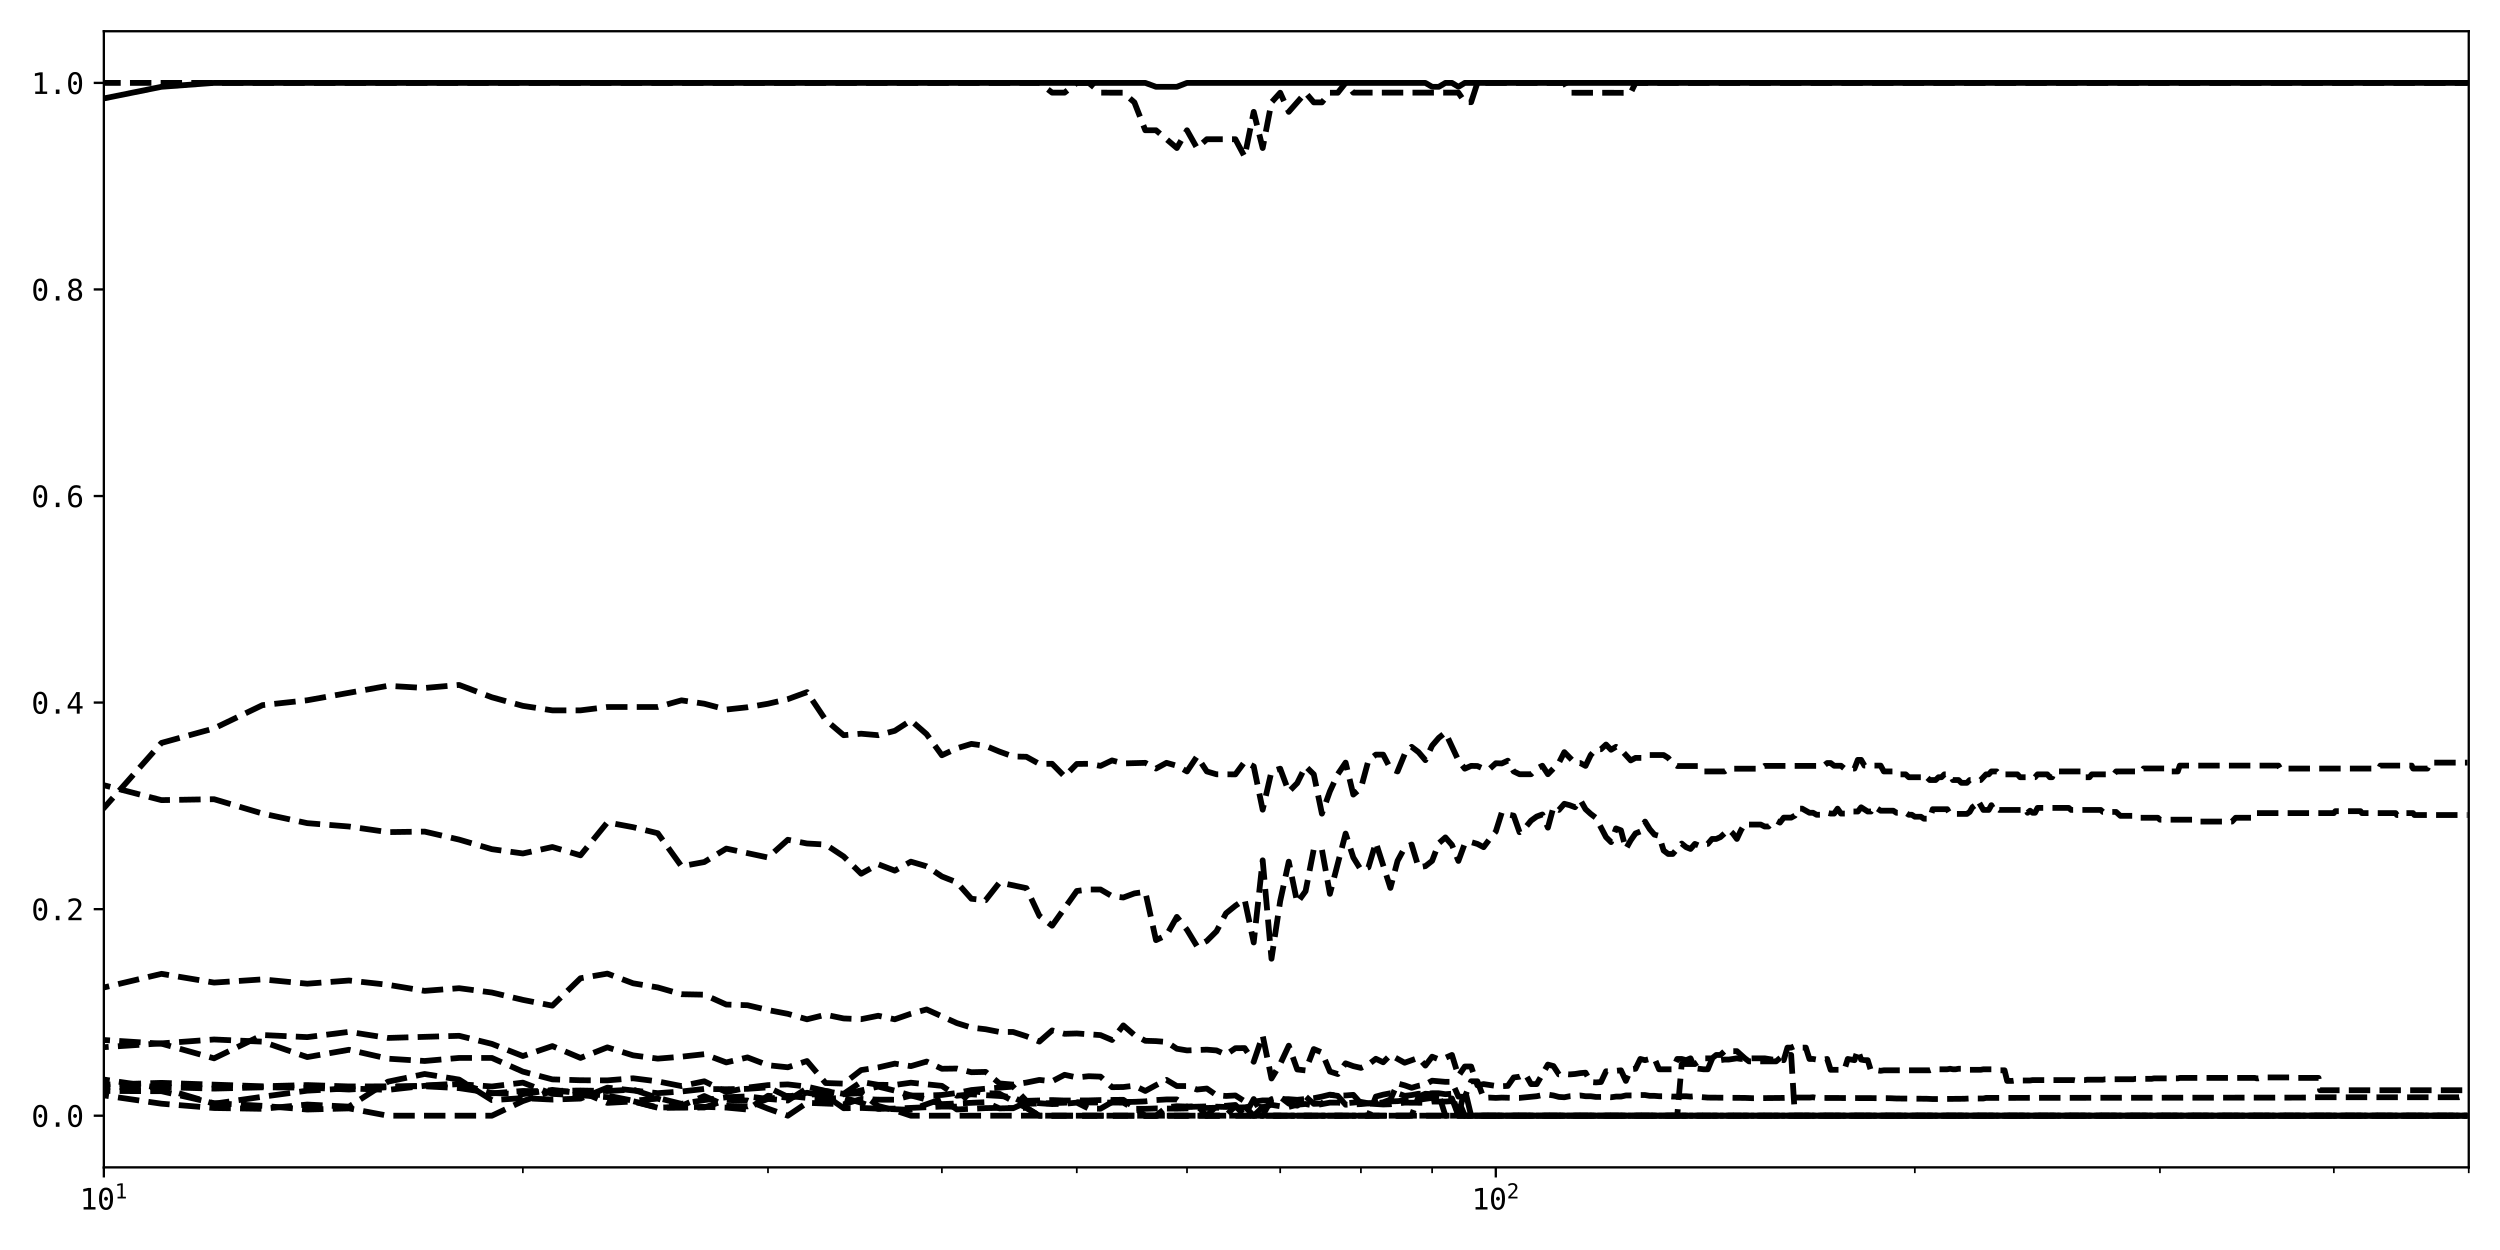 <?xml version="1.0" encoding="utf-8" standalone="no"?>
<!DOCTYPE svg PUBLIC "-//W3C//DTD SVG 1.1//EN"
  "http://www.w3.org/Graphics/SVG/1.1/DTD/svg11.dtd">
<svg xmlns:xlink="http://www.w3.org/1999/xlink" width="864pt" height="432pt" viewBox="0 0 864 432" xmlns="http://www.w3.org/2000/svg" version="1.1">
 <defs>
  <style type="text/css">*{stroke-linejoin: round; stroke-linecap: butt}</style>
 </defs>
 <g id="figure_1">
  <g id="patch_1">
   <path d="M 0 432 
L 864 432 
L 864 0 
L 0 0 
z
" style="fill: #ffffff"/>
  </g>
  <g id="axes_1">
   <g id="patch_2">
    <path d="M 35.89 403.436 
L 853.2 403.436 
L 853.2 10.8 
L 35.89 10.8 
z
" style="fill: #ffffff"/>
   </g>
   <g id="matplotlib.axis_1">
    <g id="xtick_1">
     <g id="line2d_1">
      <defs>
       <path id="mbb4c761e87" d="M 0 0 
L 0 3.5 
" style="stroke: #000000; stroke-width: 0.8"/>
      </defs>
      <g>
       <use xlink:href="#mbb4c761e87" x="35.89" y="403.436" style="stroke: #000000; stroke-width: 0.8"/>
      </g>
     </g>
     <g id="text_1">
      <!-- $\mathdefault{10^{1}}$ -->
      <g transform="translate(27.54 418.088) scale(0.1 -0.1)">
       <defs>
        <path id="DejaVuSansMono-31" d="M 844 531 
L 1825 531 
L 1825 4097 
L 769 3859 
L 769 4434 
L 1819 4666 
L 2450 4666 
L 2450 531 
L 3419 531 
L 3419 0 
L 844 0 
L 844 531 
z
" transform="scale(0.016)"/>
        <path id="DejaVuSansMono-30" d="M 1509 2344 
Q 1509 2516 1629 2641 
Q 1750 2766 1919 2766 
Q 2094 2766 2219 2641 
Q 2344 2516 2344 2344 
Q 2344 2169 2220 2047 
Q 2097 1925 1919 1925 
Q 1744 1925 1626 2044 
Q 1509 2163 1509 2344 
z
M 1925 4250 
Q 1484 4250 1267 3775 
Q 1050 3300 1050 2328 
Q 1050 1359 1267 884 
Q 1484 409 1925 409 
Q 2369 409 2586 884 
Q 2803 1359 2803 2328 
Q 2803 3300 2586 3775 
Q 2369 4250 1925 4250 
z
M 1925 4750 
Q 2672 4750 3055 4137 
Q 3438 3525 3438 2328 
Q 3438 1134 3055 521 
Q 2672 -91 1925 -91 
Q 1178 -91 797 521 
Q 416 1134 416 2328 
Q 416 3525 797 4137 
Q 1178 4750 1925 4750 
z
" transform="scale(0.016)"/>
       </defs>
       <use xlink:href="#DejaVuSansMono-31" transform="translate(0 0.684)"/>
       <use xlink:href="#DejaVuSansMono-30" transform="translate(60.205 0.684)"/>
       <use xlink:href="#DejaVuSansMono-31" transform="translate(121.367 38.966) scale(0.7)"/>
      </g>
     </g>
    </g>
    <g id="xtick_2">
     <g id="line2d_2">
      <g>
       <use xlink:href="#mbb4c761e87" x="516.952" y="403.436" style="stroke: #000000; stroke-width: 0.8"/>
      </g>
     </g>
     <g id="text_2">
      <!-- $\mathdefault{10^{2}}$ -->
      <g transform="translate(508.602 418.088) scale(0.1 -0.1)">
       <defs>
        <path id="DejaVuSansMono-32" d="M 1166 531 
L 3309 531 
L 3309 0 
L 475 0 
L 475 531 
Q 1059 1147 1496 1619 
Q 1934 2091 2100 2284 
Q 2413 2666 2522 2902 
Q 2631 3138 2631 3384 
Q 2631 3775 2401 3997 
Q 2172 4219 1772 4219 
Q 1488 4219 1175 4116 
Q 863 4013 513 3803 
L 513 4441 
Q 834 4594 1145 4672 
Q 1456 4750 1759 4750 
Q 2444 4750 2861 4386 
Q 3278 4022 3278 3431 
Q 3278 3131 3139 2831 
Q 3000 2531 2688 2169 
Q 2513 1966 2180 1606 
Q 1847 1247 1166 531 
z
" transform="scale(0.016)"/>
       </defs>
       <use xlink:href="#DejaVuSansMono-31" transform="translate(0 0.766)"/>
       <use xlink:href="#DejaVuSansMono-30" transform="translate(60.205 0.766)"/>
       <use xlink:href="#DejaVuSansMono-32" transform="translate(121.367 39.047) scale(0.7)"/>
      </g>
     </g>
    </g>
    <g id="xtick_3">
     <g id="line2d_3">
      <defs>
       <path id="m5fdeb31663" d="M 0 0 
L 0 2 
" style="stroke: #000000; stroke-width: 0.6"/>
      </defs>
      <g>
       <use xlink:href="#m5fdeb31663" x="180.704" y="403.436" style="stroke: #000000; stroke-width: 0.6"/>
      </g>
     </g>
    </g>
    <g id="xtick_4">
     <g id="line2d_4">
      <g>
       <use xlink:href="#m5fdeb31663" x="265.415" y="403.436" style="stroke: #000000; stroke-width: 0.6"/>
      </g>
     </g>
    </g>
    <g id="xtick_5">
     <g id="line2d_5">
      <g>
       <use xlink:href="#m5fdeb31663" x="325.518" y="403.436" style="stroke: #000000; stroke-width: 0.6"/>
      </g>
     </g>
    </g>
    <g id="xtick_6">
     <g id="line2d_6">
      <g>
       <use xlink:href="#m5fdeb31663" x="372.138" y="403.436" style="stroke: #000000; stroke-width: 0.6"/>
      </g>
     </g>
    </g>
    <g id="xtick_7">
     <g id="line2d_7">
      <g>
       <use xlink:href="#m5fdeb31663" x="410.229" y="403.436" style="stroke: #000000; stroke-width: 0.6"/>
      </g>
     </g>
    </g>
    <g id="xtick_8">
     <g id="line2d_8">
      <g>
       <use xlink:href="#m5fdeb31663" x="442.435" y="403.436" style="stroke: #000000; stroke-width: 0.6"/>
      </g>
     </g>
    </g>
    <g id="xtick_9">
     <g id="line2d_9">
      <g>
       <use xlink:href="#m5fdeb31663" x="470.332" y="403.436" style="stroke: #000000; stroke-width: 0.6"/>
      </g>
     </g>
    </g>
    <g id="xtick_10">
     <g id="line2d_10">
      <g>
       <use xlink:href="#m5fdeb31663" x="494.94" y="403.436" style="stroke: #000000; stroke-width: 0.6"/>
      </g>
     </g>
    </g>
    <g id="xtick_11">
     <g id="line2d_11">
      <g>
       <use xlink:href="#m5fdeb31663" x="661.766" y="403.436" style="stroke: #000000; stroke-width: 0.6"/>
      </g>
     </g>
    </g>
    <g id="xtick_12">
     <g id="line2d_12">
      <g>
       <use xlink:href="#m5fdeb31663" x="746.477" y="403.436" style="stroke: #000000; stroke-width: 0.6"/>
      </g>
     </g>
    </g>
    <g id="xtick_13">
     <g id="line2d_13">
      <g>
       <use xlink:href="#m5fdeb31663" x="806.58" y="403.436" style="stroke: #000000; stroke-width: 0.6"/>
      </g>
     </g>
    </g>
    <g id="xtick_14">
     <g id="line2d_14">
      <g>
       <use xlink:href="#m5fdeb31663" x="853.2" y="403.436" style="stroke: #000000; stroke-width: 0.6"/>
      </g>
     </g>
    </g>
   </g>
   <g id="matplotlib.axis_2">
    <g id="ytick_1">
     <g id="line2d_15">
      <defs>
       <path id="m318e9b037f" d="M 0 0 
L -3.5 0 
" style="stroke: #000000; stroke-width: 0.8"/>
      </defs>
      <g>
       <use xlink:href="#m318e9b037f" x="35.89" y="385.589" style="stroke: #000000; stroke-width: 0.8"/>
      </g>
     </g>
     <g id="text_3">
      <!-- 0.0 -->
      <g transform="translate(10.829 389.415) scale(0.1 -0.1)">
       <defs>
        <path id="DejaVuSansMono-2e" d="M 1528 953 
L 2316 953 
L 2316 0 
L 1528 0 
L 1528 953 
z
" transform="scale(0.016)"/>
       </defs>
       <use xlink:href="#DejaVuSansMono-30"/>
       <use xlink:href="#DejaVuSansMono-2e" x="60.205"/>
       <use xlink:href="#DejaVuSansMono-30" x="120.41"/>
      </g>
     </g>
    </g>
    <g id="ytick_2">
     <g id="line2d_16">
      <g>
       <use xlink:href="#m318e9b037f" x="35.89" y="314.201" style="stroke: #000000; stroke-width: 0.8"/>
      </g>
     </g>
     <g id="text_4">
      <!-- 0.2 -->
      <g transform="translate(10.829 318.026) scale(0.1 -0.1)">
       <use xlink:href="#DejaVuSansMono-30"/>
       <use xlink:href="#DejaVuSansMono-2e" x="60.205"/>
       <use xlink:href="#DejaVuSansMono-32" x="120.41"/>
      </g>
     </g>
    </g>
    <g id="ytick_3">
     <g id="line2d_17">
      <g>
       <use xlink:href="#m318e9b037f" x="35.89" y="242.812" style="stroke: #000000; stroke-width: 0.8"/>
      </g>
     </g>
     <g id="text_5">
      <!-- 0.4 -->
      <g transform="translate(10.829 246.638) scale(0.1 -0.1)">
       <defs>
        <path id="DejaVuSansMono-34" d="M 2297 4091 
L 825 1625 
L 2297 1625 
L 2297 4091 
z
M 2194 4666 
L 2925 4666 
L 2925 1625 
L 3547 1625 
L 3547 1113 
L 2925 1113 
L 2925 0 
L 2297 0 
L 2297 1113 
L 319 1113 
L 319 1709 
L 2194 4666 
z
" transform="scale(0.016)"/>
       </defs>
       <use xlink:href="#DejaVuSansMono-30"/>
       <use xlink:href="#DejaVuSansMono-2e" x="60.205"/>
       <use xlink:href="#DejaVuSansMono-34" x="120.41"/>
      </g>
     </g>
    </g>
    <g id="ytick_4">
     <g id="line2d_18">
      <g>
       <use xlink:href="#m318e9b037f" x="35.89" y="171.424" style="stroke: #000000; stroke-width: 0.8"/>
      </g>
     </g>
     <g id="text_6">
      <!-- 0.6 -->
      <g transform="translate(10.829 175.25) scale(0.1 -0.1)">
       <defs>
        <path id="DejaVuSansMono-36" d="M 3097 4563 
L 3097 3981 
Q 2900 4097 2678 4158 
Q 2456 4219 2216 4219 
Q 1616 4219 1306 3767 
Q 997 3316 997 2438 
Q 1147 2750 1412 2917 
Q 1678 3084 2022 3084 
Q 2697 3084 3067 2670 
Q 3438 2256 3438 1497 
Q 3438 741 3056 325 
Q 2675 -91 1984 -91 
Q 1172 -91 794 492 
Q 416 1075 416 2328 
Q 416 3509 870 4129 
Q 1325 4750 2188 4750 
Q 2419 4750 2650 4701 
Q 2881 4653 3097 4563 
z
M 1972 2591 
Q 1569 2591 1337 2300 
Q 1106 2009 1106 1497 
Q 1106 984 1337 693 
Q 1569 403 1972 403 
Q 2391 403 2603 679 
Q 2816 956 2816 1497 
Q 2816 2041 2603 2316 
Q 2391 2591 1972 2591 
z
" transform="scale(0.016)"/>
       </defs>
       <use xlink:href="#DejaVuSansMono-30"/>
       <use xlink:href="#DejaVuSansMono-2e" x="60.205"/>
       <use xlink:href="#DejaVuSansMono-36" x="120.41"/>
      </g>
     </g>
    </g>
    <g id="ytick_5">
     <g id="line2d_19">
      <g>
       <use xlink:href="#m318e9b037f" x="35.89" y="100.035" style="stroke: #000000; stroke-width: 0.8"/>
      </g>
     </g>
     <g id="text_7">
      <!-- 0.8 -->
      <g transform="translate(10.829 103.861) scale(0.1 -0.1)">
       <defs>
        <path id="DejaVuSansMono-38" d="M 1925 2216 
Q 1503 2216 1273 1980 
Q 1044 1744 1044 1313 
Q 1044 881 1276 642 
Q 1509 403 1925 403 
Q 2350 403 2579 639 
Q 2809 875 2809 1313 
Q 2809 1741 2576 1978 
Q 2344 2216 1925 2216 
z
M 1375 2478 
Q 972 2581 745 2862 
Q 519 3144 519 3541 
Q 519 4097 897 4423 
Q 1275 4750 1925 4750 
Q 2578 4750 2956 4423 
Q 3334 4097 3334 3541 
Q 3334 3144 3107 2862 
Q 2881 2581 2478 2478 
Q 2947 2375 3195 2062 
Q 3444 1750 3444 1253 
Q 3444 622 3041 265 
Q 2638 -91 1925 -91 
Q 1213 -91 811 264 
Q 409 619 409 1247 
Q 409 1747 657 2061 
Q 906 2375 1375 2478 
z
M 1147 3481 
Q 1147 3106 1347 2909 
Q 1547 2713 1925 2713 
Q 2306 2713 2506 2909 
Q 2706 3106 2706 3481 
Q 2706 3863 2507 4063 
Q 2309 4263 1925 4263 
Q 1547 4263 1347 4061 
Q 1147 3859 1147 3481 
z
" transform="scale(0.016)"/>
       </defs>
       <use xlink:href="#DejaVuSansMono-30"/>
       <use xlink:href="#DejaVuSansMono-2e" x="60.205"/>
       <use xlink:href="#DejaVuSansMono-38" x="120.41"/>
      </g>
     </g>
    </g>
    <g id="ytick_6">
     <g id="line2d_20">
      <g>
       <use xlink:href="#m318e9b037f" x="35.89" y="28.647" style="stroke: #000000; stroke-width: 0.8"/>
      </g>
     </g>
     <g id="text_8">
      <!-- 1.0 -->
      <g transform="translate(10.829 32.473) scale(0.1 -0.1)">
       <use xlink:href="#DejaVuSansMono-31"/>
       <use xlink:href="#DejaVuSansMono-2e" x="60.205"/>
       <use xlink:href="#DejaVuSansMono-30" x="120.41"/>
      </g>
     </g>
    </g>
   </g>
   <g id="line2d_21">
    <path d="M -1 39.286 
L 13.878 39.262 
L 35.89 34.015 
L 55.802 29.999 
L 73.981 28.647 
L 395.815 28.647 
L 399.513 29.999 
L 406.718 29.999 
L 410.229 28.647 
L 492.606 28.647 
L 494.94 29.999 
L 497.248 29.999 
L 499.532 28.647 
L 501.79 28.647 
L 504.025 29.999 
L 506.236 28.647 
L 852.782 28.647 
L 852.782 28.647 
" clip-path="url(#p25c717b2fa)" style="fill: none; stroke: #000000; stroke-width: 2; stroke-linecap: square"/>
   </g>
   <g id="line2d_22">
    <path d="M -1 270.912 
L 13.878 271.409 
L 35.89 271.368 
L 55.802 276.523 
L 73.981 276.204 
L 90.704 281.156 
L 106.187 284.481 
L 120.601 285.645 
L 134.084 287.581 
L 146.75 287.401 
L 158.692 290.169 
L 169.988 293.475 
L 180.704 294.959 
L 190.897 292.726 
L 200.617 295.604 
L 209.904 284.217 
L 218.795 285.876 
L 227.324 287.964 
L 235.518 299.378 
L 243.403 297.919 
L 251.001 293.276 
L 265.415 296.353 
L 272.265 290.223 
L 278.898 291.511 
L 285.327 291.874 
L 291.564 295.992 
L 297.62 301.954 
L 303.506 298.681 
L 309.23 300.891 
L 314.802 297.793 
L 320.229 299.384 
L 325.518 302.9 
L 330.677 304.941 
L 335.712 310.615 
L 340.628 311.097 
L 345.431 304.989 
L 354.718 306.941 
L 359.211 316.503 
L 363.609 319.925 
L 372.138 307.921 
L 376.275 307.402 
L 380.332 307.402 
L 384.312 309.717 
L 388.217 310.179 
L 392.05 308.758 
L 395.815 308.199 
L 399.513 324.909 
L 403.146 323.211 
L 406.718 316.882 
L 410.229 321.339 
L 413.682 327.014 
L 417.08 325.183 
L 420.422 321.849 
L 423.713 315.635 
L 426.952 313.024 
L 430.141 310.88 
L 433.283 325.715 
L 436.378 297.327 
L 439.428 331.334 
L 442.435 311.393 
L 445.398 297.793 
L 448.32 311.97 
L 451.202 307.993 
L 454.044 293.475 
L 456.849 293.594 
L 459.616 308.913 
L 465.043 288.083 
L 467.704 296.353 
L 470.332 300.603 
L 472.928 299.742 
L 475.491 291.16 
L 480.526 306.852 
L 482.998 297.512 
L 485.442 292.977 
L 487.857 291.867 
L 490.245 299.742 
L 492.606 299.348 
L 494.94 297.512 
L 497.248 291.426 
L 499.532 289.407 
L 501.79 292.001 
L 504.025 297.543 
L 506.236 291.53 
L 508.423 291.035 
L 510.588 291.657 
L 512.731 292.784 
L 514.852 289.938 
L 516.952 287.37 
L 519.031 280.753 
L 521.089 281.481 
L 523.128 281.883 
L 525.146 287.605 
L 527.145 286.034 
L 529.126 283.606 
L 531.087 282.199 
L 533.031 281.481 
L 534.957 286.034 
L 536.865 278.97 
L 538.755 279.915 
L 540.629 277.788 
L 542.486 278.273 
L 544.327 278.97 
L 546.151 276.46 
L 547.96 279.658 
L 549.754 281.288 
L 551.532 282.625 
L 555.043 289.309 
L 556.777 291.035 
L 558.496 286.307 
L 560.202 286.96 
L 561.894 293.399 
L 563.572 290.404 
L 565.237 288.025 
L 566.888 287.37 
L 568.527 283.943 
L 570.153 286.566 
L 571.766 288.447 
L 573.367 288.869 
L 574.956 293.942 
L 576.532 295.131 
L 578.097 295.131 
L 581.193 291.53 
L 582.723 292.784 
L 584.243 293.399 
L 585.751 291.657 
L 587.249 292.271 
L 588.736 291.657 
L 590.212 291.657 
L 591.678 289.938 
L 593.134 289.938 
L 594.58 289.309 
L 597.442 286.706 
L 598.859 288.025 
L 600.265 289.938 
L 601.663 286.96 
L 603.051 284.612 
L 604.43 284.974 
L 608.513 284.974 
L 609.857 285.645 
L 611.192 285.645 
L 612.518 284.295 
L 613.837 283.606 
L 615.146 284.295 
L 616.448 282.579 
L 619.027 282.579 
L 620.305 281.883 
L 621.575 279.471 
L 622.838 279.471 
L 625.34 280.886 
L 626.58 280.886 
L 627.812 281.579 
L 630.256 281.579 
L 631.467 280.886 
L 632.671 281.177 
L 633.868 281.177 
L 635.059 279.471 
L 636.243 281.177 
L 638.59 281.177 
L 639.754 280.462 
L 642.063 280.462 
L 643.207 279.002 
L 645.478 280.462 
L 646.605 280.462 
L 647.725 278.749 
L 649.947 280.183 
L 654.323 280.183 
L 655.403 280.886 
L 658.609 280.886 
L 659.666 281.579 
L 660.719 281.579 
L 661.766 282.264 
L 663.845 282.264 
L 664.877 282.939 
L 666.925 282.939 
L 667.942 279.658 
L 672.952 279.658 
L 673.94 281.288 
L 679.771 281.288 
L 680.727 280.606 
L 681.679 278.97 
L 682.626 278.273 
L 683.569 276.652 
L 685.443 279.915 
L 687.3 279.915 
L 688.223 278.273 
L 689.141 279.915 
L 690.055 279.216 
L 690.966 279.915 
L 698.985 279.915 
L 699.857 279.216 
L 700.726 280.886 
L 701.591 280.183 
L 702.453 280.886 
L 703.311 280.886 
L 704.165 279.216 
L 714.967 279.216 
L 715.775 279.915 
L 726.007 279.915 
L 726.773 280.606 
L 731.315 280.606 
L 732.808 281.961 
L 738.673 281.961 
L 739.394 282.625 
L 745.779 282.625 
L 746.477 283.281 
L 757.993 283.281 
L 758.651 283.928 
L 771.394 283.928 
L 772.626 282.625 
L 778.085 282.625 
L 778.683 281.007 
L 806.58 281.007 
L 807.102 280.337 
L 815.776 280.337 
L 816.276 281.007 
L 827.912 281.007 
L 828.383 281.669 
L 830.257 281.669 
L 830.723 281.007 
L 833.955 281.007 
L 834.413 281.669 
L 852.782 281.669 
L 852.782 281.669 
" clip-path="url(#p25c717b2fa)" style="fill: none; stroke-dasharray: 7.4,3.2; stroke-dashoffset: 0; stroke: #000000; stroke-width: 2"/>
   </g>
   <g id="line2d_23">
    <path d="M -1 51.74 
L 13.878 38.749 
L 35.89 28.647 
L 359.211 28.647 
L 363.609 32.014 
L 367.917 32.014 
L 372.138 28.647 
L 376.275 28.647 
L 380.332 32.014 
L 388.217 32.047 
L 392.05 35.382 
L 395.815 45.021 
L 399.513 45.021 
L 406.718 51.157 
L 410.229 45.021 
L 413.682 51.157 
L 417.08 48.117 
L 426.952 48.117 
L 430.141 54.143 
L 433.283 38.655 
L 436.378 51.157 
L 439.428 35.382 
L 442.435 32.047 
L 445.398 38.655 
L 451.202 32.047 
L 454.044 35.382 
L 456.849 35.382 
L 459.616 32.047 
L 462.347 32.047 
L 465.043 28.647 
L 467.704 32.014 
L 504.025 32.014 
L 506.236 35.319 
L 508.423 35.319 
L 510.588 28.647 
L 540.629 28.647 
L 542.486 32.047 
L 563.572 32.079 
L 565.237 28.647 
L 852.782 28.647 
L 852.782 28.647 
" clip-path="url(#p25c717b2fa)" style="fill: none; stroke-dasharray: 7.4,3.2; stroke-dashoffset: 0; stroke: #000000; stroke-width: 2"/>
   </g>
   <g id="line2d_24">
    <path d="M -1 339.926 
L 13.878 337.845 
L 35.89 341.279 
L 55.802 336.558 
L 73.981 339.583 
L 90.704 338.473 
L 106.187 339.965 
L 120.601 338.862 
L 134.084 340.343 
L 146.75 342.442 
L 158.692 341.522 
L 169.988 343.018 
L 180.704 345.558 
L 190.897 347.554 
L 200.617 338.082 
L 209.904 336.479 
L 218.795 339.827 
L 227.324 341.255 
L 235.518 343.596 
L 243.403 343.76 
L 251.001 347.174 
L 258.332 347.404 
L 265.415 349.065 
L 272.265 350.375 
L 278.898 352.274 
L 285.327 350.688 
L 291.564 351.976 
L 297.62 352.23 
L 303.506 351.046 
L 309.23 352.274 
L 314.802 350.354 
L 320.229 348.866 
L 330.677 353.576 
L 335.712 355.139 
L 340.628 355.705 
L 345.431 356.648 
L 350.126 356.648 
L 354.718 358.132 
L 359.211 359.971 
L 363.609 356.117 
L 367.917 357.285 
L 372.138 357.16 
L 380.332 357.73 
L 384.312 359.426 
L 388.217 354.381 
L 392.05 357.703 
L 395.815 359.697 
L 399.513 359.81 
L 403.146 360.093 
L 406.718 362.436 
L 410.229 363.024 
L 417.08 362.761 
L 420.422 363.024 
L 423.713 364.468 
L 426.952 362.259 
L 430.141 362.218 
L 433.283 366.943 
L 436.378 357.865 
L 439.428 372.726 
L 442.435 367.742 
L 445.398 361.389 
L 448.32 369.606 
L 451.202 369.934 
L 454.044 362.56 
L 456.849 363.735 
L 459.616 370.335 
L 462.347 371.196 
L 465.043 367.483 
L 467.704 368.456 
L 470.332 369.064 
L 472.928 367.889 
L 475.491 365.915 
L 478.024 367.126 
L 480.526 364.592 
L 485.442 367.284 
L 490.245 365.573 
L 492.606 368.262 
L 494.94 365.192 
L 497.248 366.119 
L 499.532 365.573 
L 501.79 364.592 
L 504.025 371.86 
L 506.236 368.592 
L 508.423 368.592 
L 510.588 375.091 
L 512.731 374.662 
L 516.952 375.293 
L 519.031 375.391 
L 521.089 375.293 
L 523.128 372.369 
L 525.146 372.119 
L 527.145 371.167 
L 529.126 374.662 
L 531.087 374.662 
L 534.957 367.919 
L 536.865 368.428 
L 538.755 371.311 
L 540.629 371.167 
L 542.486 371.311 
L 544.327 371.167 
L 546.151 370.87 
L 547.96 370.716 
L 549.754 373.95 
L 551.532 374.075 
L 553.295 373.95 
L 555.043 370.237 
L 556.777 370.237 
L 560.202 369.899 
L 561.894 373.557 
L 563.572 369.547 
L 565.237 369.364 
L 566.888 365.977 
L 568.527 366.398 
L 570.153 365.977 
L 571.766 365.759 
L 573.367 369.547 
L 578.097 369.547 
L 579.651 365.977 
L 581.193 365.977 
L 582.723 366.398 
L 584.243 365.759 
L 585.751 369.178 
L 588.736 369.547 
L 590.212 369.547 
L 591.678 365.977 
L 593.134 366.398 
L 594.58 366.398 
L 596.016 366.19 
L 597.442 366.19 
L 600.265 365.759 
L 601.663 365.977 
L 603.051 365.759 
L 609.857 365.759 
L 613.837 366.398 
L 615.146 366.19 
L 616.448 366.398 
L 617.742 362.054 
L 619.027 362.054 
L 620.305 361.525 
L 621.575 361.525 
L 622.838 362.054 
L 624.092 362.054 
L 625.34 365.977 
L 626.58 365.977 
L 627.812 366.19 
L 630.256 366.19 
L 631.467 365.977 
L 632.671 369.725 
L 637.42 369.725 
L 638.59 365.977 
L 640.911 366.398 
L 642.063 362.805 
L 643.207 366.19 
L 644.346 366.398 
L 645.478 366.398 
L 646.605 370.07 
L 647.725 369.899 
L 648.839 369.899 
L 649.947 370.07 
L 651.05 369.899 
L 666.925 369.899 
L 667.942 369.547 
L 672.952 369.547 
L 673.94 369.364 
L 674.923 369.547 
L 675.902 369.547 
L 676.876 369.364 
L 678.81 369.364 
L 680.727 369.725 
L 684.508 369.725 
L 685.443 369.547 
L 688.223 369.547 
L 689.141 369.725 
L 690.055 369.725 
L 690.966 369.899 
L 692.774 369.899 
L 693.673 373.557 
L 695.459 373.557 
L 696.346 373.42 
L 701.591 373.42 
L 702.453 373.281 
L 716.58 373.281 
L 717.382 373.42 
L 718.977 373.42 
L 719.77 373.281 
L 720.56 373.281 
L 721.346 373.137 
L 726.773 373.137 
L 727.537 372.991 
L 737.222 372.991 
L 737.948 372.841 
L 743.673 372.841 
L 744.377 372.687 
L 752.652 372.687 
L 753.328 372.53 
L 779.279 372.53 
L 779.873 372.687 
L 780.466 372.687 
L 781.646 372.369 
L 793.097 372.369 
L 793.653 372.53 
L 801.291 372.53 
L 801.826 376.776 
L 852.782 376.776 
L 852.782 376.776 
" clip-path="url(#p25c717b2fa)" style="fill: none; stroke-dasharray: 7.4,3.2; stroke-dashoffset: 0; stroke: #000000; stroke-width: 2"/>
   </g>
   <g id="line2d_25">
    <path d="M -1 355.963 
L 13.878 356.745 
L 35.89 359.426 
L 55.802 360.686 
L 73.981 365.759 
L 90.704 357.703 
L 106.187 358.43 
L 120.601 356.612 
L 134.084 358.711 
L 158.692 357.974 
L 169.988 360.768 
L 180.704 364.966 
L 190.897 361.525 
L 200.617 365.62 
L 209.904 361.968 
L 218.795 364.729 
L 227.324 365.868 
L 235.518 365.192 
L 243.403 364.324 
L 251.001 367.175 
L 258.332 365.439 
L 265.415 368.138 
L 272.265 368.857 
L 278.898 366.692 
L 285.327 374.293 
L 291.564 374.504 
L 297.62 369.812 
L 303.506 368.909 
L 309.23 367.592 
L 314.802 368.456 
L 320.229 366.878 
L 325.518 369.364 
L 330.677 369.29 
L 335.712 370.56 
L 340.628 370.446 
L 345.431 374.434 
L 350.126 374.838 
L 354.718 374.136 
L 359.211 373.22 
L 363.609 373.691 
L 367.917 371.453 
L 372.138 372.369 
L 376.275 371.935 
L 380.332 372.083 
L 384.312 375.729 
L 388.217 375.674 
L 392.05 375.213 
L 395.815 377.039 
L 399.513 375.029 
L 403.146 373.209 
L 406.718 375.332 
L 410.229 375.332 
L 413.682 376.552 
L 417.08 376.196 
L 420.422 378.497 
L 423.713 378.768 
L 426.952 378.59 
L 430.141 380.597 
L 433.283 380.733 
L 436.378 380.301 
L 439.428 380.301 
L 442.435 379.878 
L 445.398 379.878 
L 448.32 380.097 
L 454.044 379.539 
L 456.849 378.979 
L 459.616 378.304 
L 462.347 378.658 
L 465.043 378.59 
L 467.704 378.378 
L 470.332 381.34 
L 472.928 381.39 
L 478.024 381.709 
L 480.526 381.623 
L 485.442 381.071 
L 492.606 381.127 
L 494.94 380.699 
L 499.532 380.699 
L 501.79 380.562 
L 504.025 380.261 
L 506.236 385.589 
L 852.782 385.589 
L 852.782 385.589 
" clip-path="url(#p25c717b2fa)" style="fill: none; stroke-dasharray: 7.4,3.2; stroke-dashoffset: 0; stroke: #000000; stroke-width: 2"/>
   </g>
   <g id="line2d_26">
    <path d="M -1 355.028 
L 13.878 358.293 
L 35.89 361.906 
L 55.802 360.589 
L 73.981 359.246 
L 90.704 359.997 
L 106.187 365.326 
L 120.601 362.805 
L 134.084 365.88 
L 146.75 366.678 
L 158.692 365.62 
L 169.988 365.62 
L 180.704 370.354 
L 190.897 373.033 
L 200.617 373.333 
L 209.904 373.374 
L 218.795 372.656 
L 227.324 373.735 
L 235.518 375.349 
L 243.403 373.691 
L 251.001 377.43 
L 258.332 375.876 
L 265.415 375.013 
L 272.265 374.772 
L 278.898 375.534 
L 285.327 377.039 
L 291.564 378.035 
L 297.62 373.913 
L 303.506 374.911 
L 309.23 374.957 
L 314.802 374.18 
L 325.518 375.273 
L 330.677 378.68 
L 335.712 378.204 
L 345.431 378.768 
L 350.126 379.215 
L 354.718 381.486 
L 367.917 381.099 
L 372.138 380.923 
L 376.275 381.013 
L 384.312 381.042 
L 388.217 381.071 
L 392.05 383.225 
L 395.815 383.209 
L 399.513 383.075 
L 406.718 383.144 
L 420.422 382.843 
L 423.713 382.905 
L 426.952 382.733 
L 430.141 382.71 
L 433.283 382.157 
L 436.378 382.687 
L 439.428 381.832 
L 442.435 382.314 
L 445.398 382.564 
L 448.32 381.792 
L 451.202 381.533 
L 454.044 382.089 
L 459.616 381.071 
L 462.347 381.071 
L 465.043 381.288 
L 470.332 380.83 
L 472.928 381.288 
L 475.491 381.39 
L 478.024 380.953 
L 480.526 380.012 
L 482.998 374.434 
L 485.442 375.091 
L 487.857 375.942 
L 490.245 375.243 
L 492.606 374.772 
L 494.94 373.489 
L 499.532 373.886 
L 501.79 373.886 
L 504.025 378.979 
L 506.236 379.099 
L 508.423 373.691 
L 510.588 373.691 
L 512.731 379.435 
L 514.852 379.327 
L 516.952 379.435 
L 519.031 379.327 
L 523.128 379.435 
L 525.146 379.435 
L 531.087 378.854 
L 533.031 378.45 
L 534.957 378.304 
L 536.865 378.59 
L 538.755 379.099 
L 540.629 379.215 
L 542.486 378.854 
L 546.151 378.59 
L 547.96 378.854 
L 549.754 378.854 
L 551.532 379.099 
L 555.043 379.099 
L 556.777 379.215 
L 558.496 378.979 
L 560.202 378.979 
L 561.894 378.59 
L 565.237 378.59 
L 566.888 378.45 
L 568.527 378.45 
L 570.153 378.725 
L 571.766 378.725 
L 573.367 378.854 
L 576.532 378.854 
L 578.097 378.979 
L 579.651 378.979 
L 581.193 378.854 
L 582.723 378.854 
L 584.243 378.979 
L 585.751 378.854 
L 587.249 379.099 
L 590.212 379.327 
L 603.051 379.435 
L 605.8 379.539 
L 616.448 379.435 
L 619.027 379.327 
L 625.34 379.327 
L 626.58 379.215 
L 627.812 379.435 
L 653.238 379.539 
L 655.403 379.64 
L 665.903 379.737 
L 667.942 379.832 
L 678.81 379.737 
L 680.727 379.64 
L 685.443 379.64 
L 686.374 379.435 
L 797.507 379.327 
L 798.595 379.215 
L 849.83 379.215 
L 850.254 379.099 
L 852.782 379.099 
L 852.782 379.099 
" clip-path="url(#p25c717b2fa)" style="fill: none; stroke-dasharray: 7.4,3.2; stroke-dashoffset: 0; stroke: #000000; stroke-width: 2"/>
   </g>
   <g id="line2d_27">
    <path d="M -1 373.256 
L 13.878 375.391 
L 35.89 373.096 
L 55.802 376.028 
L 73.981 381.438 
L 90.704 379.04 
L 106.187 376.936 
L 120.601 376.154 
L 134.084 376.665 
L 146.75 375.259 
L 158.692 374.673 
L 169.988 375.487 
L 180.704 374.157 
L 190.897 378.058 
L 200.617 378.521 
L 209.904 379.177 
L 218.795 380.562 
L 227.324 382.756 
L 243.403 382.538 
L 251.001 382.778 
L 258.332 383.464 
L 265.415 378.691 
L 272.265 379.354 
L 278.898 378.214 
L 285.327 378.275 
L 297.62 377.829 
L 303.506 382.222 
L 309.23 383.73 
L 314.802 385.589 
L 399.513 385.589 
L 403.146 382.663 
L 406.718 382.314 
L 410.229 382.43 
L 413.682 382.314 
L 417.08 385.589 
L 423.713 385.589 
L 426.952 382.157 
L 430.141 385.589 
L 433.283 379.832 
L 436.378 385.589 
L 439.428 379.878 
L 442.435 379.099 
L 445.398 381.39 
L 448.32 382.123 
L 451.202 378.917 
L 454.044 381.486 
L 456.849 381.39 
L 459.616 378.378 
L 462.347 378.725 
L 465.043 381.792 
L 470.332 381.578 
L 480.526 380.631 
L 482.998 380.562 
L 487.857 380.012 
L 490.245 380.097 
L 494.94 379.435 
L 497.248 379.215 
L 499.532 379.64 
L 501.79 379.64 
L 504.025 385.589 
L 852.782 385.589 
L 852.782 385.589 
" clip-path="url(#p25c717b2fa)" style="fill: none; stroke-dasharray: 7.4,3.2; stroke-dashoffset: 0; stroke: #000000; stroke-width: 2"/>
   </g>
   <g id="line2d_28">
    <path d="M -1 372.061 
L 13.878 374.805 
L 35.89 378.562 
L 55.802 381.438 
L 73.981 382.925 
L 90.704 383.209 
L 106.187 381.73 
L 120.601 382.458 
L 134.084 373.822 
L 146.75 371.167 
L 158.692 373.108 
L 169.988 380.201 
L 180.704 379.513 
L 190.897 380.012 
L 200.617 379.673 
L 209.904 375.889 
L 227.324 377.795 
L 235.518 377.223 
L 243.403 376.335 
L 251.001 376.437 
L 258.332 376.3 
L 265.415 375.791 
L 272.265 379.04 
L 278.898 377.657 
L 285.327 378.635 
L 291.564 383.002 
L 297.62 382.905 
L 314.802 383.561 
L 325.518 379.737 
L 330.677 383.426 
L 340.628 382.964 
L 345.431 382.885 
L 350.126 383.021 
L 354.718 380.953 
L 363.609 381.578 
L 367.917 381.462 
L 372.138 381.071 
L 376.275 383.127 
L 380.332 383.161 
L 384.312 380.892 
L 392.05 380.798 
L 395.815 380.631 
L 399.513 380.181 
L 403.146 379.968 
L 406.718 379.968 
L 410.229 382.564 
L 417.08 382.373 
L 423.713 382.564 
L 426.952 382.402 
L 430.141 382.373 
L 433.283 385.589 
L 852.782 385.589 
L 852.782 385.589 
" clip-path="url(#p25c717b2fa)" style="fill: none; stroke-dasharray: 7.4,3.2; stroke-dashoffset: 0; stroke: #000000; stroke-width: 2"/>
   </g>
   <g id="line2d_29">
    <path d="M -1 376.093 
L 13.878 375.449 
L 35.89 377.039 
L 55.802 377.119 
L 73.981 381.271 
L 90.704 382.173 
L 106.187 383.452 
L 120.601 383.057 
L 134.084 385.589 
L 169.988 385.589 
L 180.704 380.538 
L 190.897 377.022 
L 200.617 376.883 
L 209.904 377.061 
L 218.795 376.569 
L 227.324 379.461 
L 235.518 381.486 
L 243.403 380.181 
L 251.001 379.215 
L 258.332 378.917 
L 265.415 379.785 
L 272.265 378.725 
L 278.898 379.435 
L 285.327 379.769 
L 291.564 379.363 
L 297.62 381.099 
L 303.506 383.209 
L 309.23 383.127 
L 325.518 382.43 
L 330.677 382.458 
L 335.712 376.953 
L 340.628 377.773 
L 345.431 377.994 
L 350.126 380.562 
L 354.718 382.864 
L 359.211 385.589 
L 472.928 385.589 
L 475.491 378.979 
L 478.024 378.304 
L 480.526 377.829 
L 482.998 377.829 
L 485.442 378.725 
L 487.857 378.45 
L 490.245 377.994 
L 492.606 377.994 
L 494.94 377.829 
L 497.248 377.829 
L 499.532 378.153 
L 501.79 377.994 
L 504.025 385.589 
L 852.782 385.589 
L 852.782 385.589 
" clip-path="url(#p25c717b2fa)" style="fill: none; stroke-dasharray: 7.4,3.2; stroke-dashoffset: 0; stroke: #000000; stroke-width: 2"/>
   </g>
   <g id="line2d_30">
    <path d="M -1 373.531 
L 13.878 373.641 
L 35.89 374.854 
L 55.802 374.237 
L 90.704 375.423 
L 106.187 374.997 
L 120.601 375.477 
L 146.75 375.42 
L 158.692 376.056 
L 169.988 377.756 
L 180.704 378.127 
L 190.897 376.665 
L 200.617 377.829 
L 209.904 378.635 
L 218.795 380.416 
L 227.324 379.689 
L 235.518 382.157 
L 243.403 378.79 
L 251.001 382.189 
L 258.332 382.373 
L 265.415 379.785 
L 272.265 380.34 
L 278.898 376.133 
L 285.327 377.09 
L 291.564 378.191 
L 303.506 375.534 
L 309.23 376.925 
L 314.802 378.59 
L 320.229 380.012 
L 325.518 381.578 
L 340.628 380.923 
L 345.431 383.057 
L 354.718 382.864 
L 359.211 385.589 
L 852.782 385.589 
L 852.782 385.589 
" clip-path="url(#p25c717b2fa)" style="fill: none; stroke-dasharray: 7.4,3.2; stroke-dashoffset: 0; stroke: #000000; stroke-width: 2"/>
   </g>
   <g id="line2d_31">
    <path d="M -1 374.029 
L 13.878 375.674 
L 55.802 375.704 
L 73.981 376.223 
L 90.704 375.783 
L 106.187 375.863 
L 120.601 376.54 
L 134.084 375.735 
L 146.75 375.167 
L 158.692 374.484 
L 169.988 377.871 
L 180.704 377.039 
L 200.617 377.239 
L 209.904 381.155 
L 218.795 380.666 
L 227.324 382.843 
L 243.403 382.756 
L 251.001 380.139 
L 258.332 380.34 
L 265.415 383.161 
L 272.265 385.589 
L 278.898 381.127 
L 291.564 381.645 
L 297.62 379.801 
L 303.506 380.041 
L 309.23 380.069 
L 314.802 378.624 
L 320.229 378.624 
L 325.518 378.414 
L 330.677 377.744 
L 335.712 376.721 
L 340.628 376.257 
L 350.126 375.534 
L 354.718 380.453 
L 363.609 380.181 
L 367.917 380.34 
L 376.275 380.301 
L 380.332 380.181 
L 388.217 380.097 
L 392.05 382.733 
L 395.815 385.589 
L 417.08 385.589 
L 420.422 382.253 
L 423.713 382.157 
L 426.952 381.871 
L 430.141 385.589 
L 433.283 385.589 
L 436.378 382.614 
L 439.428 385.589 
L 487.857 385.589 
L 490.245 378.979 
L 492.606 377.994 
L 497.248 378.304 
L 499.532 385.589 
L 504.025 385.589 
L 506.236 376.437 
L 508.423 385.589 
L 579.651 385.589 
L 581.193 367.742 
L 585.751 367.742 
L 588.736 365.759 
L 591.678 365.759 
L 593.134 364.592 
L 594.58 364.592 
L 596.016 363.28 
L 600.265 363.28 
L 603.051 365.759 
L 604.43 366.802 
L 613.837 366.802 
L 616.448 364.592 
L 619.027 364.592 
L 620.305 385.589 
L 852.782 385.589 
L 852.782 385.589 
" clip-path="url(#p25c717b2fa)" style="fill: none; stroke-dasharray: 7.4,3.2; stroke-dashoffset: 0; stroke: #000000; stroke-width: 2"/>
   </g>
   <g id="line2d_32">
    <path d="M -1 303.281 
L 13.878 298.887 
L 35.89 279.266 
L 55.802 256.752 
L 73.981 251.736 
L 90.704 243.699 
L 106.187 242.015 
L 134.084 237.014 
L 146.75 237.765 
L 158.692 236.714 
L 169.988 240.982 
L 180.704 243.945 
L 190.897 245.499 
L 200.617 245.499 
L 209.904 244.339 
L 227.324 244.339 
L 235.518 242.036 
L 243.403 243.202 
L 251.001 245.219 
L 258.332 244.425 
L 265.415 243.213 
L 272.265 241.629 
L 278.898 239.203 
L 285.327 248.797 
L 291.564 254.084 
L 297.62 253.569 
L 303.506 254.084 
L 309.23 252.567 
L 314.802 248.982 
L 320.229 253.725 
L 325.518 261.019 
L 330.677 258.623 
L 335.712 257.09 
L 340.628 257.765 
L 345.431 259.76 
L 350.126 261.435 
L 354.718 261.545 
L 359.211 264.022 
L 363.609 263.964 
L 367.917 268.345 
L 372.138 264.022 
L 376.275 263.964 
L 380.332 264.689 
L 384.312 262.801 
L 388.217 263.841 
L 395.815 263.634 
L 399.513 265.608 
L 403.146 263.634 
L 406.718 264.642 
L 410.229 266.608 
L 413.682 261.435 
L 417.08 266.608 
L 420.422 267.592 
L 426.952 267.617 
L 430.141 263.303 
L 433.283 264.859 
L 436.378 279.828 
L 439.428 266.608 
L 442.435 265.656 
L 445.398 273.607 
L 448.32 270.642 
L 451.202 264.819 
L 454.044 267.617 
L 456.849 281.2 
L 459.616 273.491 
L 462.347 267.545 
L 465.043 263.558 
L 467.704 274.607 
L 470.332 272.412 
L 472.928 262.801 
L 475.491 260.804 
L 478.024 260.804 
L 480.526 265.633 
L 482.998 266.608 
L 485.442 260.659 
L 487.857 258.11 
L 490.245 259.945 
L 492.606 262.707 
L 494.94 257.685 
L 497.248 255 
L 499.532 253.175 
L 504.025 262.801 
L 506.236 265.656 
L 508.423 264.689 
L 510.588 264.735 
L 512.731 265.679 
L 514.852 265.679 
L 516.952 263.775 
L 519.031 263.841 
L 521.089 262.89 
L 523.128 266.608 
L 525.146 267.568 
L 529.126 267.568 
L 531.087 265.633 
L 533.031 264.642 
L 534.957 267.568 
L 538.755 263.634 
L 540.629 259.945 
L 544.327 263.706 
L 546.151 263.706 
L 547.96 264.689 
L 549.754 260.943 
L 551.532 258.932 
L 553.295 258.932 
L 555.043 257.313 
L 556.777 259.113 
L 558.496 258.11 
L 560.202 259.113 
L 563.572 262.801 
L 565.237 261.924 
L 568.527 261.924 
L 570.153 260.943 
L 574.956 260.943 
L 576.532 261.924 
L 578.097 263.775 
L 579.651 264.735 
L 587.249 264.735 
L 588.736 266.608 
L 596.016 266.608 
L 597.442 265.656 
L 608.513 265.656 
L 609.857 264.689 
L 630.256 264.689 
L 631.467 263.706 
L 632.671 263.706 
L 633.868 264.642 
L 636.243 264.642 
L 637.42 265.608 
L 640.911 265.608 
L 642.063 262.609 
L 643.207 262.609 
L 644.346 264.592 
L 649.947 264.592 
L 651.05 266.608 
L 655.403 266.608 
L 656.477 267.617 
L 658.609 267.617 
L 659.666 268.608 
L 663.845 268.608 
L 664.877 267.617 
L 666.925 269.583 
L 668.953 269.583 
L 669.96 268.608 
L 670.962 268.608 
L 671.96 267.617 
L 673.94 267.617 
L 674.923 269.583 
L 676.876 269.583 
L 677.845 270.542 
L 679.771 270.542 
L 680.727 269.583 
L 684.508 269.583 
L 686.374 267.617 
L 687.3 267.617 
L 688.223 266.608 
L 690.055 266.608 
L 690.966 267.617 
L 697.229 267.617 
L 698.109 268.608 
L 703.311 268.608 
L 704.165 267.617 
L 707.549 267.617 
L 708.386 268.608 
L 709.22 268.608 
L 710.051 266.608 
L 719.77 266.608 
L 720.56 268.608 
L 722.13 268.608 
L 722.911 267.617 
L 730.565 267.617 
L 731.315 266.608 
L 740.113 266.608 
L 740.83 265.583 
L 749.244 265.583 
L 749.93 266.608 
L 752.652 266.608 
L 753.328 264.592 
L 787.45 264.592 
L 788.021 265.608 
L 822.175 265.608 
L 822.659 264.592 
L 833.496 264.592 
L 833.955 265.608 
L 838.935 265.608 
L 839.382 264.592 
L 839.828 264.592 
L 840.273 263.558 
L 852.782 263.558 
L 852.782 263.558 
" clip-path="url(#p25c717b2fa)" style="fill: none; stroke-dasharray: 7.4,3.2; stroke-dashoffset: 0; stroke: #000000; stroke-width: 2"/>
   </g>
   <g id="patch_3">
    <path d="M 35.89 403.436 
L 35.89 10.8 
" style="fill: none; stroke: #000000; stroke-width: 0.8; stroke-linejoin: miter; stroke-linecap: square"/>
   </g>
   <g id="patch_4">
    <path d="M 853.2 403.436 
L 853.2 10.8 
" style="fill: none; stroke: #000000; stroke-width: 0.8; stroke-linejoin: miter; stroke-linecap: square"/>
   </g>
   <g id="patch_5">
    <path d="M 35.89 403.436 
L 853.2 403.436 
" style="fill: none; stroke: #000000; stroke-width: 0.8; stroke-linejoin: miter; stroke-linecap: square"/>
   </g>
   <g id="patch_6">
    <path d="M 35.89 10.8 
L 853.2 10.8 
" style="fill: none; stroke: #000000; stroke-width: 0.8; stroke-linejoin: miter; stroke-linecap: square"/>
   </g>
  </g>
 </g>
 <defs>
  <clipPath id="p25c717b2fa">
   <rect x="35.89" y="10.8" width="817.31" height="392.636"/>
  </clipPath>
 </defs>
</svg>
